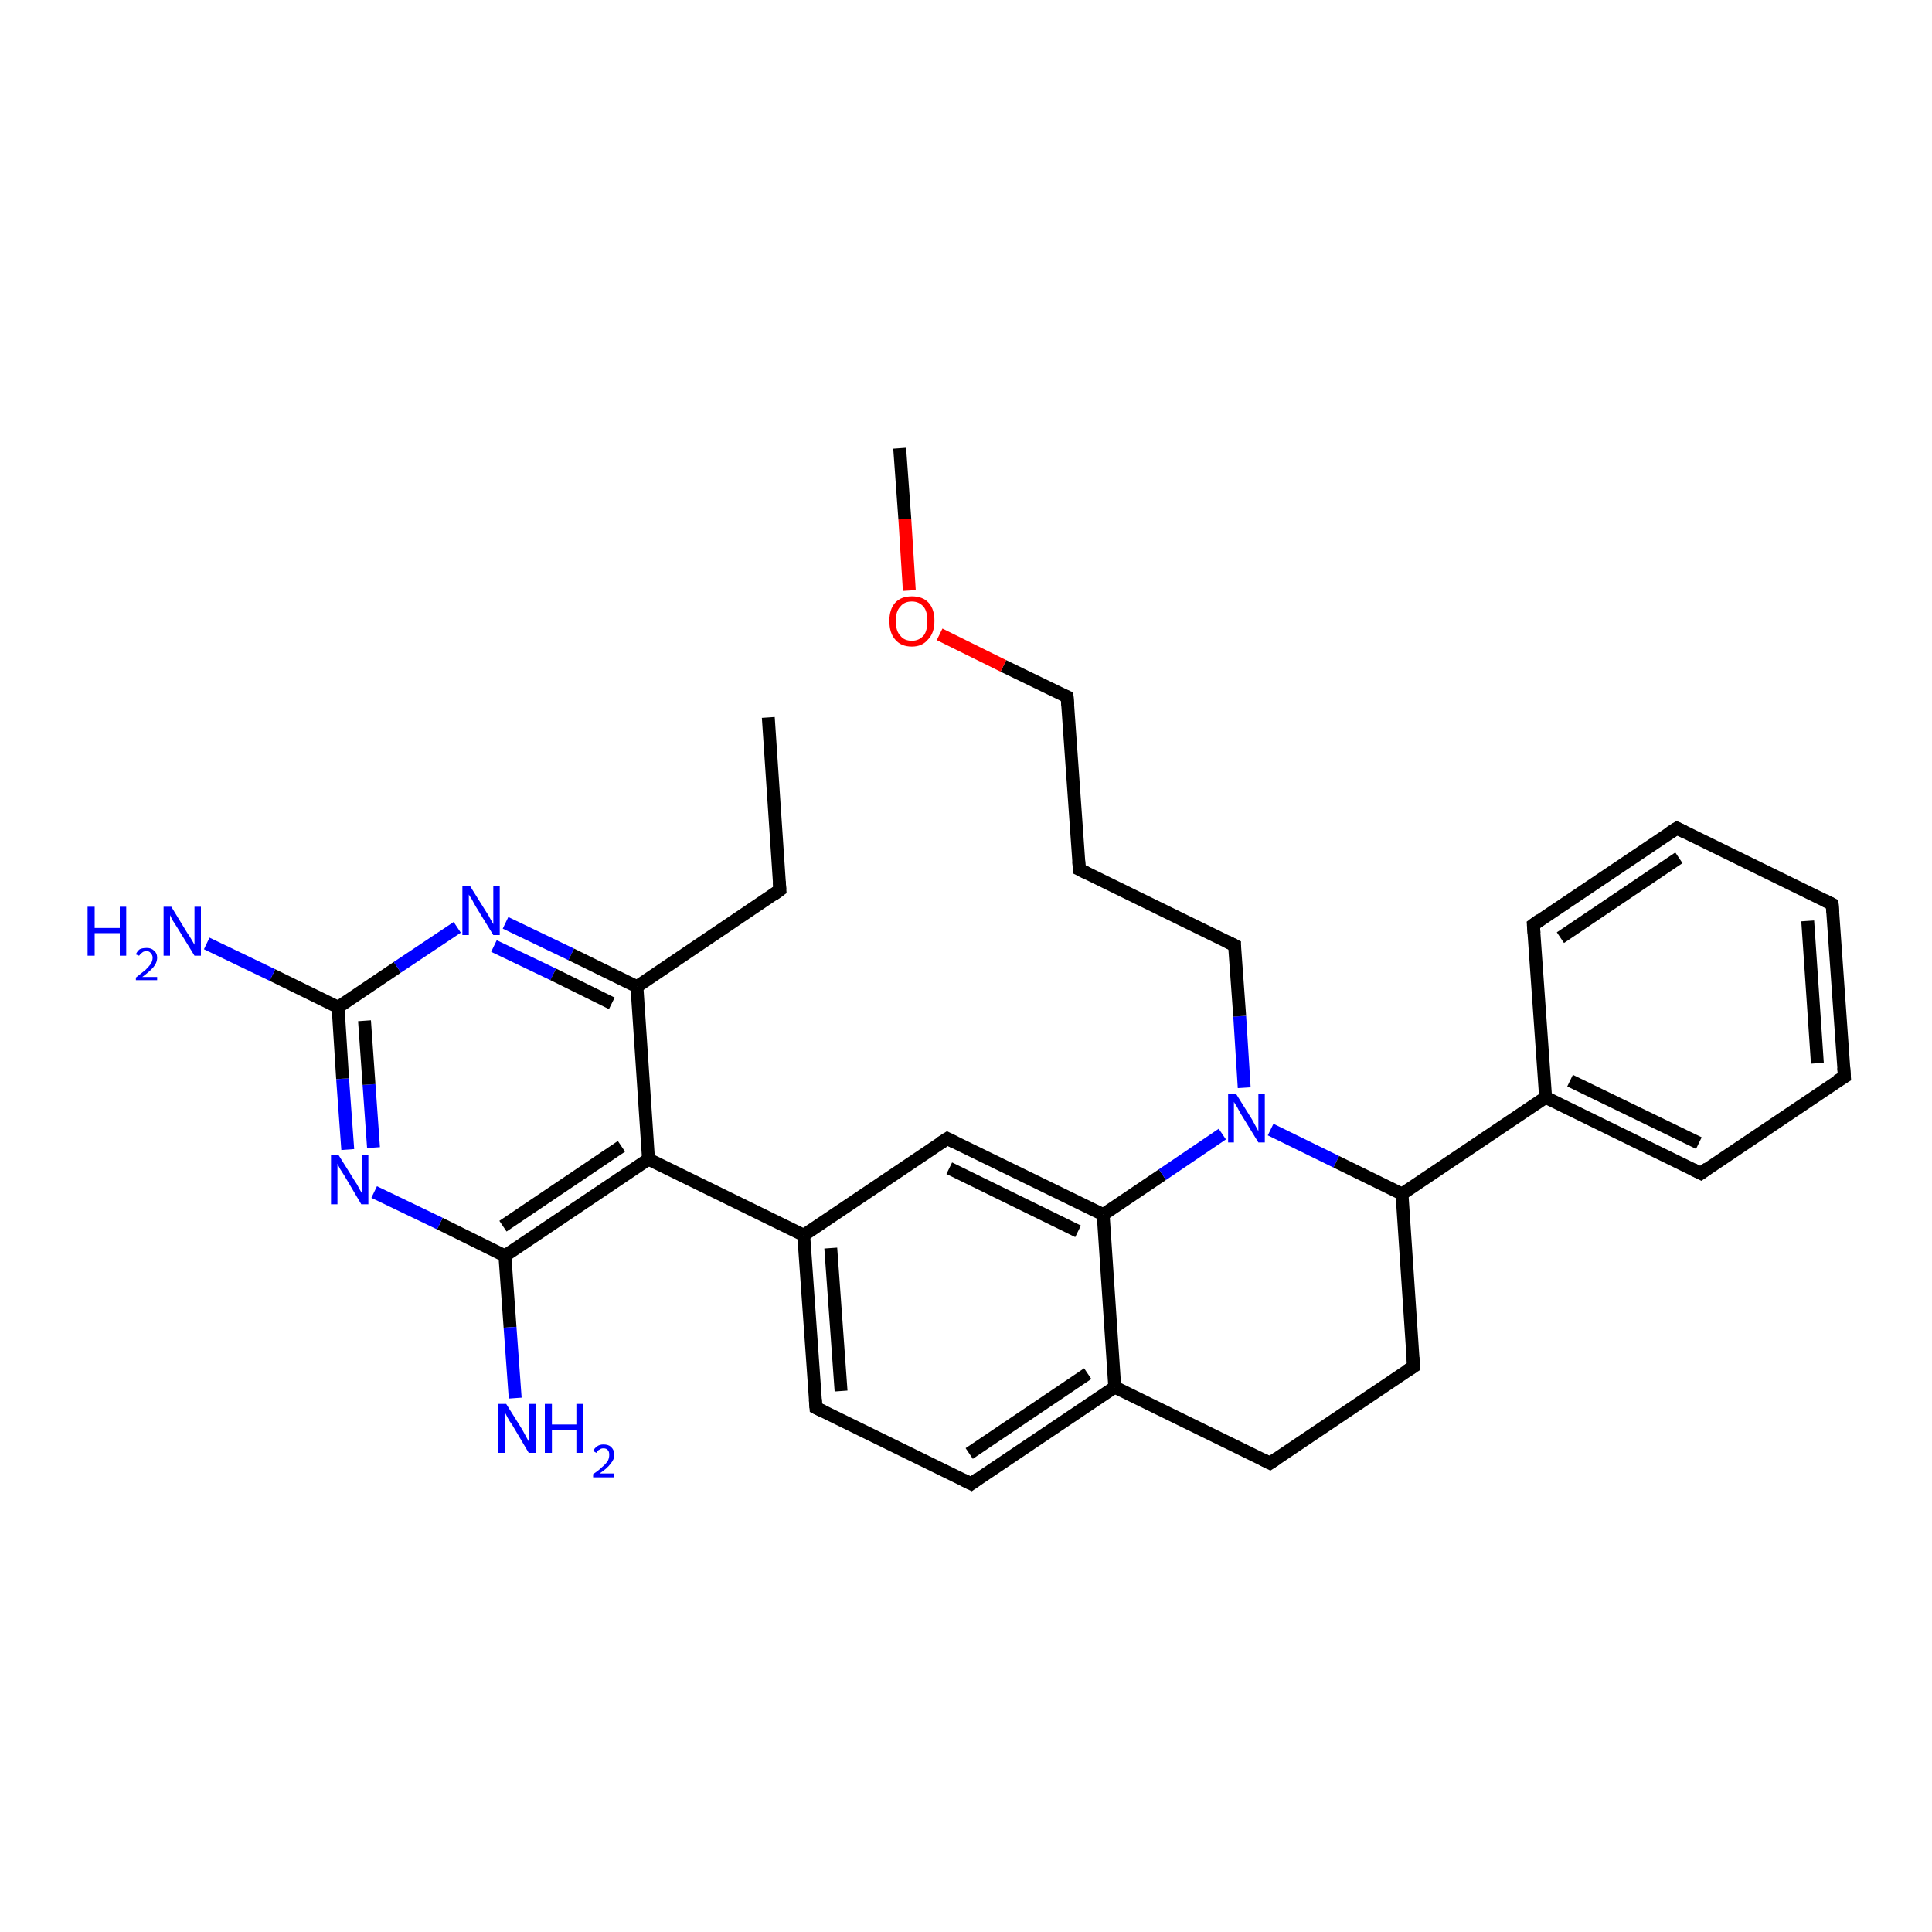<?xml version='1.0' encoding='iso-8859-1'?>
<svg version='1.1' baseProfile='full'
              xmlns='http://www.w3.org/2000/svg'
                      xmlns:rdkit='http://www.rdkit.org/xml'
                      xmlns:xlink='http://www.w3.org/1999/xlink'
                  xml:space='preserve'
width='300px' height='300px' viewBox='0 0 300 300'>
<!-- END OF HEADER -->
<rect style='opacity:1.0;fill:#FFFFFF;stroke:none' width='300.0' height='300.0' x='0.0' y='0.0'> </rect>
<path class='bond-0 atom-0 atom-1' d='M 78.5,143.3 L 88.7,148.2' style='fill:none;fill-rule:evenodd;stroke:#0000FF;stroke-width:2.0px;stroke-linecap:butt;stroke-linejoin:miter;stroke-opacity:1' />
<path class='bond-0 atom-0 atom-1' d='M 88.7,148.2 L 98.9,153.2' style='fill:none;fill-rule:evenodd;stroke:#000000;stroke-width:2.0px;stroke-linecap:butt;stroke-linejoin:miter;stroke-opacity:1' />
<path class='bond-0 atom-0 atom-1' d='M 76.7,146.9 L 85.9,151.3' style='fill:none;fill-rule:evenodd;stroke:#0000FF;stroke-width:2.0px;stroke-linecap:butt;stroke-linejoin:miter;stroke-opacity:1' />
<path class='bond-0 atom-0 atom-1' d='M 85.9,151.3 L 95.0,155.8' style='fill:none;fill-rule:evenodd;stroke:#000000;stroke-width:2.0px;stroke-linecap:butt;stroke-linejoin:miter;stroke-opacity:1' />
<path class='bond-1 atom-1 atom-2' d='M 98.9,153.2 L 100.7,180.0' style='fill:none;fill-rule:evenodd;stroke:#000000;stroke-width:2.0px;stroke-linecap:butt;stroke-linejoin:miter;stroke-opacity:1' />
<path class='bond-2 atom-2 atom-3' d='M 100.7,180.0 L 124.8,191.8' style='fill:none;fill-rule:evenodd;stroke:#000000;stroke-width:2.0px;stroke-linecap:butt;stroke-linejoin:miter;stroke-opacity:1' />
<path class='bond-3 atom-3 atom-4' d='M 124.8,191.8 L 126.7,218.6' style='fill:none;fill-rule:evenodd;stroke:#000000;stroke-width:2.0px;stroke-linecap:butt;stroke-linejoin:miter;stroke-opacity:1' />
<path class='bond-3 atom-3 atom-4' d='M 129.0,193.8 L 130.6,216.0' style='fill:none;fill-rule:evenodd;stroke:#000000;stroke-width:2.0px;stroke-linecap:butt;stroke-linejoin:miter;stroke-opacity:1' />
<path class='bond-4 atom-4 atom-5' d='M 126.7,218.6 L 150.8,230.4' style='fill:none;fill-rule:evenodd;stroke:#000000;stroke-width:2.0px;stroke-linecap:butt;stroke-linejoin:miter;stroke-opacity:1' />
<path class='bond-5 atom-5 atom-6' d='M 150.8,230.4 L 173.1,215.4' style='fill:none;fill-rule:evenodd;stroke:#000000;stroke-width:2.0px;stroke-linecap:butt;stroke-linejoin:miter;stroke-opacity:1' />
<path class='bond-5 atom-5 atom-6' d='M 150.5,225.7 L 168.9,213.3' style='fill:none;fill-rule:evenodd;stroke:#000000;stroke-width:2.0px;stroke-linecap:butt;stroke-linejoin:miter;stroke-opacity:1' />
<path class='bond-6 atom-6 atom-7' d='M 173.1,215.4 L 171.3,188.6' style='fill:none;fill-rule:evenodd;stroke:#000000;stroke-width:2.0px;stroke-linecap:butt;stroke-linejoin:miter;stroke-opacity:1' />
<path class='bond-7 atom-7 atom-8' d='M 171.3,188.6 L 147.1,176.8' style='fill:none;fill-rule:evenodd;stroke:#000000;stroke-width:2.0px;stroke-linecap:butt;stroke-linejoin:miter;stroke-opacity:1' />
<path class='bond-7 atom-7 atom-8' d='M 167.4,191.2 L 147.4,181.4' style='fill:none;fill-rule:evenodd;stroke:#000000;stroke-width:2.0px;stroke-linecap:butt;stroke-linejoin:miter;stroke-opacity:1' />
<path class='bond-8 atom-7 atom-9' d='M 171.3,188.6 L 180.5,182.4' style='fill:none;fill-rule:evenodd;stroke:#000000;stroke-width:2.0px;stroke-linecap:butt;stroke-linejoin:miter;stroke-opacity:1' />
<path class='bond-8 atom-7 atom-9' d='M 180.5,182.4 L 189.8,176.1' style='fill:none;fill-rule:evenodd;stroke:#0000FF;stroke-width:2.0px;stroke-linecap:butt;stroke-linejoin:miter;stroke-opacity:1' />
<path class='bond-9 atom-9 atom-10' d='M 197.3,175.4 L 207.5,180.4' style='fill:none;fill-rule:evenodd;stroke:#0000FF;stroke-width:2.0px;stroke-linecap:butt;stroke-linejoin:miter;stroke-opacity:1' />
<path class='bond-9 atom-9 atom-10' d='M 207.5,180.4 L 217.7,185.4' style='fill:none;fill-rule:evenodd;stroke:#000000;stroke-width:2.0px;stroke-linecap:butt;stroke-linejoin:miter;stroke-opacity:1' />
<path class='bond-10 atom-10 atom-11' d='M 217.7,185.4 L 240.0,170.4' style='fill:none;fill-rule:evenodd;stroke:#000000;stroke-width:2.0px;stroke-linecap:butt;stroke-linejoin:miter;stroke-opacity:1' />
<path class='bond-11 atom-11 atom-12' d='M 240.0,170.4 L 264.1,182.2' style='fill:none;fill-rule:evenodd;stroke:#000000;stroke-width:2.0px;stroke-linecap:butt;stroke-linejoin:miter;stroke-opacity:1' />
<path class='bond-11 atom-11 atom-12' d='M 243.8,167.8 L 263.8,177.5' style='fill:none;fill-rule:evenodd;stroke:#000000;stroke-width:2.0px;stroke-linecap:butt;stroke-linejoin:miter;stroke-opacity:1' />
<path class='bond-12 atom-12 atom-13' d='M 264.1,182.2 L 286.4,167.2' style='fill:none;fill-rule:evenodd;stroke:#000000;stroke-width:2.0px;stroke-linecap:butt;stroke-linejoin:miter;stroke-opacity:1' />
<path class='bond-13 atom-13 atom-14' d='M 286.4,167.2 L 284.5,140.4' style='fill:none;fill-rule:evenodd;stroke:#000000;stroke-width:2.0px;stroke-linecap:butt;stroke-linejoin:miter;stroke-opacity:1' />
<path class='bond-13 atom-13 atom-14' d='M 282.2,165.1 L 280.7,143.0' style='fill:none;fill-rule:evenodd;stroke:#000000;stroke-width:2.0px;stroke-linecap:butt;stroke-linejoin:miter;stroke-opacity:1' />
<path class='bond-14 atom-14 atom-15' d='M 284.5,140.4 L 260.4,128.6' style='fill:none;fill-rule:evenodd;stroke:#000000;stroke-width:2.0px;stroke-linecap:butt;stroke-linejoin:miter;stroke-opacity:1' />
<path class='bond-15 atom-15 atom-16' d='M 260.4,128.6 L 238.1,143.6' style='fill:none;fill-rule:evenodd;stroke:#000000;stroke-width:2.0px;stroke-linecap:butt;stroke-linejoin:miter;stroke-opacity:1' />
<path class='bond-15 atom-15 atom-16' d='M 260.7,133.2 L 242.3,145.6' style='fill:none;fill-rule:evenodd;stroke:#000000;stroke-width:2.0px;stroke-linecap:butt;stroke-linejoin:miter;stroke-opacity:1' />
<path class='bond-16 atom-10 atom-17' d='M 217.7,185.4 L 219.5,212.2' style='fill:none;fill-rule:evenodd;stroke:#000000;stroke-width:2.0px;stroke-linecap:butt;stroke-linejoin:miter;stroke-opacity:1' />
<path class='bond-17 atom-17 atom-18' d='M 219.5,212.2 L 197.2,227.2' style='fill:none;fill-rule:evenodd;stroke:#000000;stroke-width:2.0px;stroke-linecap:butt;stroke-linejoin:miter;stroke-opacity:1' />
<path class='bond-18 atom-9 atom-19' d='M 193.2,168.9 L 192.5,157.8' style='fill:none;fill-rule:evenodd;stroke:#0000FF;stroke-width:2.0px;stroke-linecap:butt;stroke-linejoin:miter;stroke-opacity:1' />
<path class='bond-18 atom-9 atom-19' d='M 192.5,157.8 L 191.7,146.8' style='fill:none;fill-rule:evenodd;stroke:#000000;stroke-width:2.0px;stroke-linecap:butt;stroke-linejoin:miter;stroke-opacity:1' />
<path class='bond-19 atom-19 atom-20' d='M 191.7,146.8 L 167.6,135.0' style='fill:none;fill-rule:evenodd;stroke:#000000;stroke-width:2.0px;stroke-linecap:butt;stroke-linejoin:miter;stroke-opacity:1' />
<path class='bond-20 atom-20 atom-21' d='M 167.6,135.0 L 165.7,108.2' style='fill:none;fill-rule:evenodd;stroke:#000000;stroke-width:2.0px;stroke-linecap:butt;stroke-linejoin:miter;stroke-opacity:1' />
<path class='bond-21 atom-21 atom-22' d='M 165.7,108.2 L 155.8,103.4' style='fill:none;fill-rule:evenodd;stroke:#000000;stroke-width:2.0px;stroke-linecap:butt;stroke-linejoin:miter;stroke-opacity:1' />
<path class='bond-21 atom-21 atom-22' d='M 155.8,103.4 L 145.9,98.5' style='fill:none;fill-rule:evenodd;stroke:#FF0000;stroke-width:2.0px;stroke-linecap:butt;stroke-linejoin:miter;stroke-opacity:1' />
<path class='bond-22 atom-22 atom-23' d='M 141.2,91.7 L 140.5,80.6' style='fill:none;fill-rule:evenodd;stroke:#FF0000;stroke-width:2.0px;stroke-linecap:butt;stroke-linejoin:miter;stroke-opacity:1' />
<path class='bond-22 atom-22 atom-23' d='M 140.5,80.6 L 139.7,69.6' style='fill:none;fill-rule:evenodd;stroke:#000000;stroke-width:2.0px;stroke-linecap:butt;stroke-linejoin:miter;stroke-opacity:1' />
<path class='bond-23 atom-2 atom-24' d='M 100.7,180.0 L 78.4,195.0' style='fill:none;fill-rule:evenodd;stroke:#000000;stroke-width:2.0px;stroke-linecap:butt;stroke-linejoin:miter;stroke-opacity:1' />
<path class='bond-23 atom-2 atom-24' d='M 96.5,178.0 L 78.1,190.4' style='fill:none;fill-rule:evenodd;stroke:#000000;stroke-width:2.0px;stroke-linecap:butt;stroke-linejoin:miter;stroke-opacity:1' />
<path class='bond-24 atom-24 atom-25' d='M 78.4,195.0 L 68.3,190.0' style='fill:none;fill-rule:evenodd;stroke:#000000;stroke-width:2.0px;stroke-linecap:butt;stroke-linejoin:miter;stroke-opacity:1' />
<path class='bond-24 atom-24 atom-25' d='M 68.3,190.0 L 58.1,185.1' style='fill:none;fill-rule:evenodd;stroke:#0000FF;stroke-width:2.0px;stroke-linecap:butt;stroke-linejoin:miter;stroke-opacity:1' />
<path class='bond-25 atom-25 atom-26' d='M 54.0,178.5 L 53.2,167.5' style='fill:none;fill-rule:evenodd;stroke:#0000FF;stroke-width:2.0px;stroke-linecap:butt;stroke-linejoin:miter;stroke-opacity:1' />
<path class='bond-25 atom-25 atom-26' d='M 53.2,167.5 L 52.5,156.4' style='fill:none;fill-rule:evenodd;stroke:#000000;stroke-width:2.0px;stroke-linecap:butt;stroke-linejoin:miter;stroke-opacity:1' />
<path class='bond-25 atom-25 atom-26' d='M 58.0,178.2 L 57.3,168.4' style='fill:none;fill-rule:evenodd;stroke:#0000FF;stroke-width:2.0px;stroke-linecap:butt;stroke-linejoin:miter;stroke-opacity:1' />
<path class='bond-25 atom-25 atom-26' d='M 57.3,168.4 L 56.6,158.5' style='fill:none;fill-rule:evenodd;stroke:#000000;stroke-width:2.0px;stroke-linecap:butt;stroke-linejoin:miter;stroke-opacity:1' />
<path class='bond-26 atom-26 atom-27' d='M 52.5,156.4 L 42.3,151.4' style='fill:none;fill-rule:evenodd;stroke:#000000;stroke-width:2.0px;stroke-linecap:butt;stroke-linejoin:miter;stroke-opacity:1' />
<path class='bond-26 atom-26 atom-27' d='M 42.3,151.4 L 32.1,146.5' style='fill:none;fill-rule:evenodd;stroke:#0000FF;stroke-width:2.0px;stroke-linecap:butt;stroke-linejoin:miter;stroke-opacity:1' />
<path class='bond-27 atom-24 atom-28' d='M 78.4,195.0 L 79.2,206.1' style='fill:none;fill-rule:evenodd;stroke:#000000;stroke-width:2.0px;stroke-linecap:butt;stroke-linejoin:miter;stroke-opacity:1' />
<path class='bond-27 atom-24 atom-28' d='M 79.2,206.1 L 80.0,217.1' style='fill:none;fill-rule:evenodd;stroke:#0000FF;stroke-width:2.0px;stroke-linecap:butt;stroke-linejoin:miter;stroke-opacity:1' />
<path class='bond-28 atom-1 atom-29' d='M 98.9,153.2 L 121.1,138.2' style='fill:none;fill-rule:evenodd;stroke:#000000;stroke-width:2.0px;stroke-linecap:butt;stroke-linejoin:miter;stroke-opacity:1' />
<path class='bond-29 atom-29 atom-30' d='M 121.1,138.2 L 119.3,111.4' style='fill:none;fill-rule:evenodd;stroke:#000000;stroke-width:2.0px;stroke-linecap:butt;stroke-linejoin:miter;stroke-opacity:1' />
<path class='bond-30 atom-8 atom-3' d='M 147.1,176.8 L 124.8,191.8' style='fill:none;fill-rule:evenodd;stroke:#000000;stroke-width:2.0px;stroke-linecap:butt;stroke-linejoin:miter;stroke-opacity:1' />
<path class='bond-31 atom-16 atom-11' d='M 238.1,143.6 L 240.0,170.4' style='fill:none;fill-rule:evenodd;stroke:#000000;stroke-width:2.0px;stroke-linecap:butt;stroke-linejoin:miter;stroke-opacity:1' />
<path class='bond-32 atom-18 atom-6' d='M 197.2,227.2 L 173.1,215.4' style='fill:none;fill-rule:evenodd;stroke:#000000;stroke-width:2.0px;stroke-linecap:butt;stroke-linejoin:miter;stroke-opacity:1' />
<path class='bond-33 atom-26 atom-0' d='M 52.5,156.4 L 61.7,150.2' style='fill:none;fill-rule:evenodd;stroke:#000000;stroke-width:2.0px;stroke-linecap:butt;stroke-linejoin:miter;stroke-opacity:1' />
<path class='bond-33 atom-26 atom-0' d='M 61.7,150.2 L 71.0,144.0' style='fill:none;fill-rule:evenodd;stroke:#0000FF;stroke-width:2.0px;stroke-linecap:butt;stroke-linejoin:miter;stroke-opacity:1' />
<path d='M 126.6,217.3 L 126.7,218.6 L 127.9,219.2' style='fill:none;stroke:#000000;stroke-width:2.0px;stroke-linecap:butt;stroke-linejoin:miter;stroke-opacity:1;' />
<path d='M 149.6,229.8 L 150.8,230.4 L 151.9,229.6' style='fill:none;stroke:#000000;stroke-width:2.0px;stroke-linecap:butt;stroke-linejoin:miter;stroke-opacity:1;' />
<path d='M 148.3,177.4 L 147.1,176.8 L 146.0,177.5' style='fill:none;stroke:#000000;stroke-width:2.0px;stroke-linecap:butt;stroke-linejoin:miter;stroke-opacity:1;' />
<path d='M 262.9,181.6 L 264.1,182.2 L 265.2,181.4' style='fill:none;stroke:#000000;stroke-width:2.0px;stroke-linecap:butt;stroke-linejoin:miter;stroke-opacity:1;' />
<path d='M 285.2,167.9 L 286.4,167.2 L 286.3,165.8' style='fill:none;stroke:#000000;stroke-width:2.0px;stroke-linecap:butt;stroke-linejoin:miter;stroke-opacity:1;' />
<path d='M 284.6,141.7 L 284.5,140.4 L 283.3,139.8' style='fill:none;stroke:#000000;stroke-width:2.0px;stroke-linecap:butt;stroke-linejoin:miter;stroke-opacity:1;' />
<path d='M 261.6,129.2 L 260.4,128.6 L 259.3,129.3' style='fill:none;stroke:#000000;stroke-width:2.0px;stroke-linecap:butt;stroke-linejoin:miter;stroke-opacity:1;' />
<path d='M 239.2,142.8 L 238.1,143.6 L 238.2,144.9' style='fill:none;stroke:#000000;stroke-width:2.0px;stroke-linecap:butt;stroke-linejoin:miter;stroke-opacity:1;' />
<path d='M 219.4,210.8 L 219.5,212.2 L 218.4,212.9' style='fill:none;stroke:#000000;stroke-width:2.0px;stroke-linecap:butt;stroke-linejoin:miter;stroke-opacity:1;' />
<path d='M 198.4,226.4 L 197.2,227.2 L 196.0,226.6' style='fill:none;stroke:#000000;stroke-width:2.0px;stroke-linecap:butt;stroke-linejoin:miter;stroke-opacity:1;' />
<path d='M 191.7,147.3 L 191.7,146.8 L 190.5,146.2' style='fill:none;stroke:#000000;stroke-width:2.0px;stroke-linecap:butt;stroke-linejoin:miter;stroke-opacity:1;' />
<path d='M 168.8,135.6 L 167.6,135.0 L 167.5,133.7' style='fill:none;stroke:#000000;stroke-width:2.0px;stroke-linecap:butt;stroke-linejoin:miter;stroke-opacity:1;' />
<path d='M 165.8,109.5 L 165.7,108.2 L 165.2,108.0' style='fill:none;stroke:#000000;stroke-width:2.0px;stroke-linecap:butt;stroke-linejoin:miter;stroke-opacity:1;' />
<path d='M 120.0,139.0 L 121.1,138.2 L 121.0,136.9' style='fill:none;stroke:#000000;stroke-width:2.0px;stroke-linecap:butt;stroke-linejoin:miter;stroke-opacity:1;' />
<path class='atom-0' d='M 73.0 137.6
L 75.5 141.6
Q 75.8 142.0, 76.2 142.8
Q 76.6 143.5, 76.6 143.5
L 76.6 137.6
L 77.6 137.6
L 77.6 145.2
L 76.6 145.2
L 73.9 140.8
Q 73.6 140.3, 73.3 139.7
Q 72.9 139.1, 72.8 138.9
L 72.8 145.2
L 71.8 145.2
L 71.8 137.6
L 73.0 137.6
' fill='#0000FF'/>
<path class='atom-9' d='M 191.9 169.8
L 194.4 173.8
Q 194.6 174.2, 195.0 174.9
Q 195.4 175.6, 195.4 175.7
L 195.4 169.8
L 196.4 169.8
L 196.4 177.4
L 195.4 177.4
L 192.7 173.0
Q 192.4 172.5, 192.1 171.9
Q 191.7 171.3, 191.6 171.1
L 191.6 177.4
L 190.7 177.4
L 190.7 169.8
L 191.9 169.8
' fill='#0000FF'/>
<path class='atom-22' d='M 138.1 96.4
Q 138.1 94.6, 139.0 93.6
Q 139.9 92.6, 141.6 92.6
Q 143.3 92.6, 144.2 93.6
Q 145.1 94.6, 145.1 96.4
Q 145.1 98.3, 144.1 99.3
Q 143.2 100.4, 141.6 100.4
Q 139.9 100.4, 139.0 99.3
Q 138.1 98.3, 138.1 96.4
M 141.6 99.5
Q 142.7 99.5, 143.4 98.7
Q 144.0 98.0, 144.0 96.4
Q 144.0 94.9, 143.4 94.2
Q 142.7 93.4, 141.6 93.4
Q 140.4 93.4, 139.8 94.2
Q 139.1 94.9, 139.1 96.4
Q 139.1 98.0, 139.8 98.7
Q 140.4 99.5, 141.6 99.5
' fill='#FF0000'/>
<path class='atom-25' d='M 52.6 179.4
L 55.1 183.4
Q 55.4 183.8, 55.8 184.6
Q 56.2 185.3, 56.2 185.3
L 56.2 179.4
L 57.2 179.4
L 57.2 187.0
L 56.1 187.0
L 53.5 182.6
Q 53.2 182.1, 52.8 181.5
Q 52.5 180.9, 52.4 180.7
L 52.4 187.0
L 51.4 187.0
L 51.4 179.4
L 52.6 179.4
' fill='#0000FF'/>
<path class='atom-27' d='M 13.6 140.8
L 14.7 140.8
L 14.7 144.1
L 18.6 144.1
L 18.6 140.8
L 19.6 140.8
L 19.6 148.4
L 18.6 148.4
L 18.6 144.9
L 14.7 144.9
L 14.7 148.4
L 13.6 148.4
L 13.6 140.8
' fill='#0000FF'/>
<path class='atom-27' d='M 21.1 148.2
Q 21.3 147.7, 21.7 147.4
Q 22.1 147.2, 22.8 147.2
Q 23.5 147.2, 23.9 147.6
Q 24.4 148.0, 24.4 148.7
Q 24.4 149.5, 23.8 150.2
Q 23.3 150.8, 22.1 151.7
L 24.4 151.7
L 24.4 152.2
L 21.1 152.2
L 21.1 151.8
Q 22.0 151.1, 22.6 150.6
Q 23.1 150.1, 23.4 149.7
Q 23.7 149.2, 23.7 148.7
Q 23.7 148.3, 23.4 148.0
Q 23.2 147.7, 22.8 147.7
Q 22.3 147.7, 22.1 147.9
Q 21.8 148.1, 21.6 148.4
L 21.1 148.2
' fill='#0000FF'/>
<path class='atom-27' d='M 26.6 140.8
L 29.1 144.9
Q 29.4 145.3, 29.8 146.0
Q 30.2 146.7, 30.2 146.7
L 30.2 140.8
L 31.2 140.8
L 31.2 148.4
L 30.2 148.4
L 27.5 144.0
Q 27.2 143.5, 26.8 142.9
Q 26.5 142.3, 26.4 142.1
L 26.4 148.4
L 25.4 148.4
L 25.4 140.8
L 26.6 140.8
' fill='#0000FF'/>
<path class='atom-28' d='M 78.6 218.0
L 81.1 222.0
Q 81.3 222.4, 81.7 223.1
Q 82.1 223.9, 82.2 223.9
L 82.2 218.0
L 83.2 218.0
L 83.2 225.6
L 82.1 225.6
L 79.5 221.2
Q 79.1 220.7, 78.8 220.1
Q 78.5 219.5, 78.4 219.3
L 78.4 225.6
L 77.4 225.6
L 77.4 218.0
L 78.6 218.0
' fill='#0000FF'/>
<path class='atom-28' d='M 84.6 218.0
L 85.7 218.0
L 85.7 221.2
L 89.5 221.2
L 89.5 218.0
L 90.6 218.0
L 90.6 225.6
L 89.5 225.6
L 89.5 222.1
L 85.7 222.1
L 85.7 225.6
L 84.6 225.6
L 84.6 218.0
' fill='#0000FF'/>
<path class='atom-28' d='M 92.1 225.3
Q 92.3 224.9, 92.7 224.6
Q 93.1 224.3, 93.7 224.3
Q 94.5 224.3, 94.9 224.7
Q 95.4 225.2, 95.4 225.9
Q 95.4 226.6, 94.8 227.3
Q 94.3 228.0, 93.1 228.8
L 95.4 228.8
L 95.4 229.4
L 92.1 229.4
L 92.1 228.9
Q 93.0 228.3, 93.5 227.8
Q 94.1 227.3, 94.4 226.8
Q 94.6 226.4, 94.6 225.9
Q 94.6 225.4, 94.4 225.2
Q 94.2 224.9, 93.7 224.9
Q 93.3 224.9, 93.1 225.1
Q 92.8 225.2, 92.6 225.6
L 92.1 225.3
' fill='#0000FF'/>
</svg>
